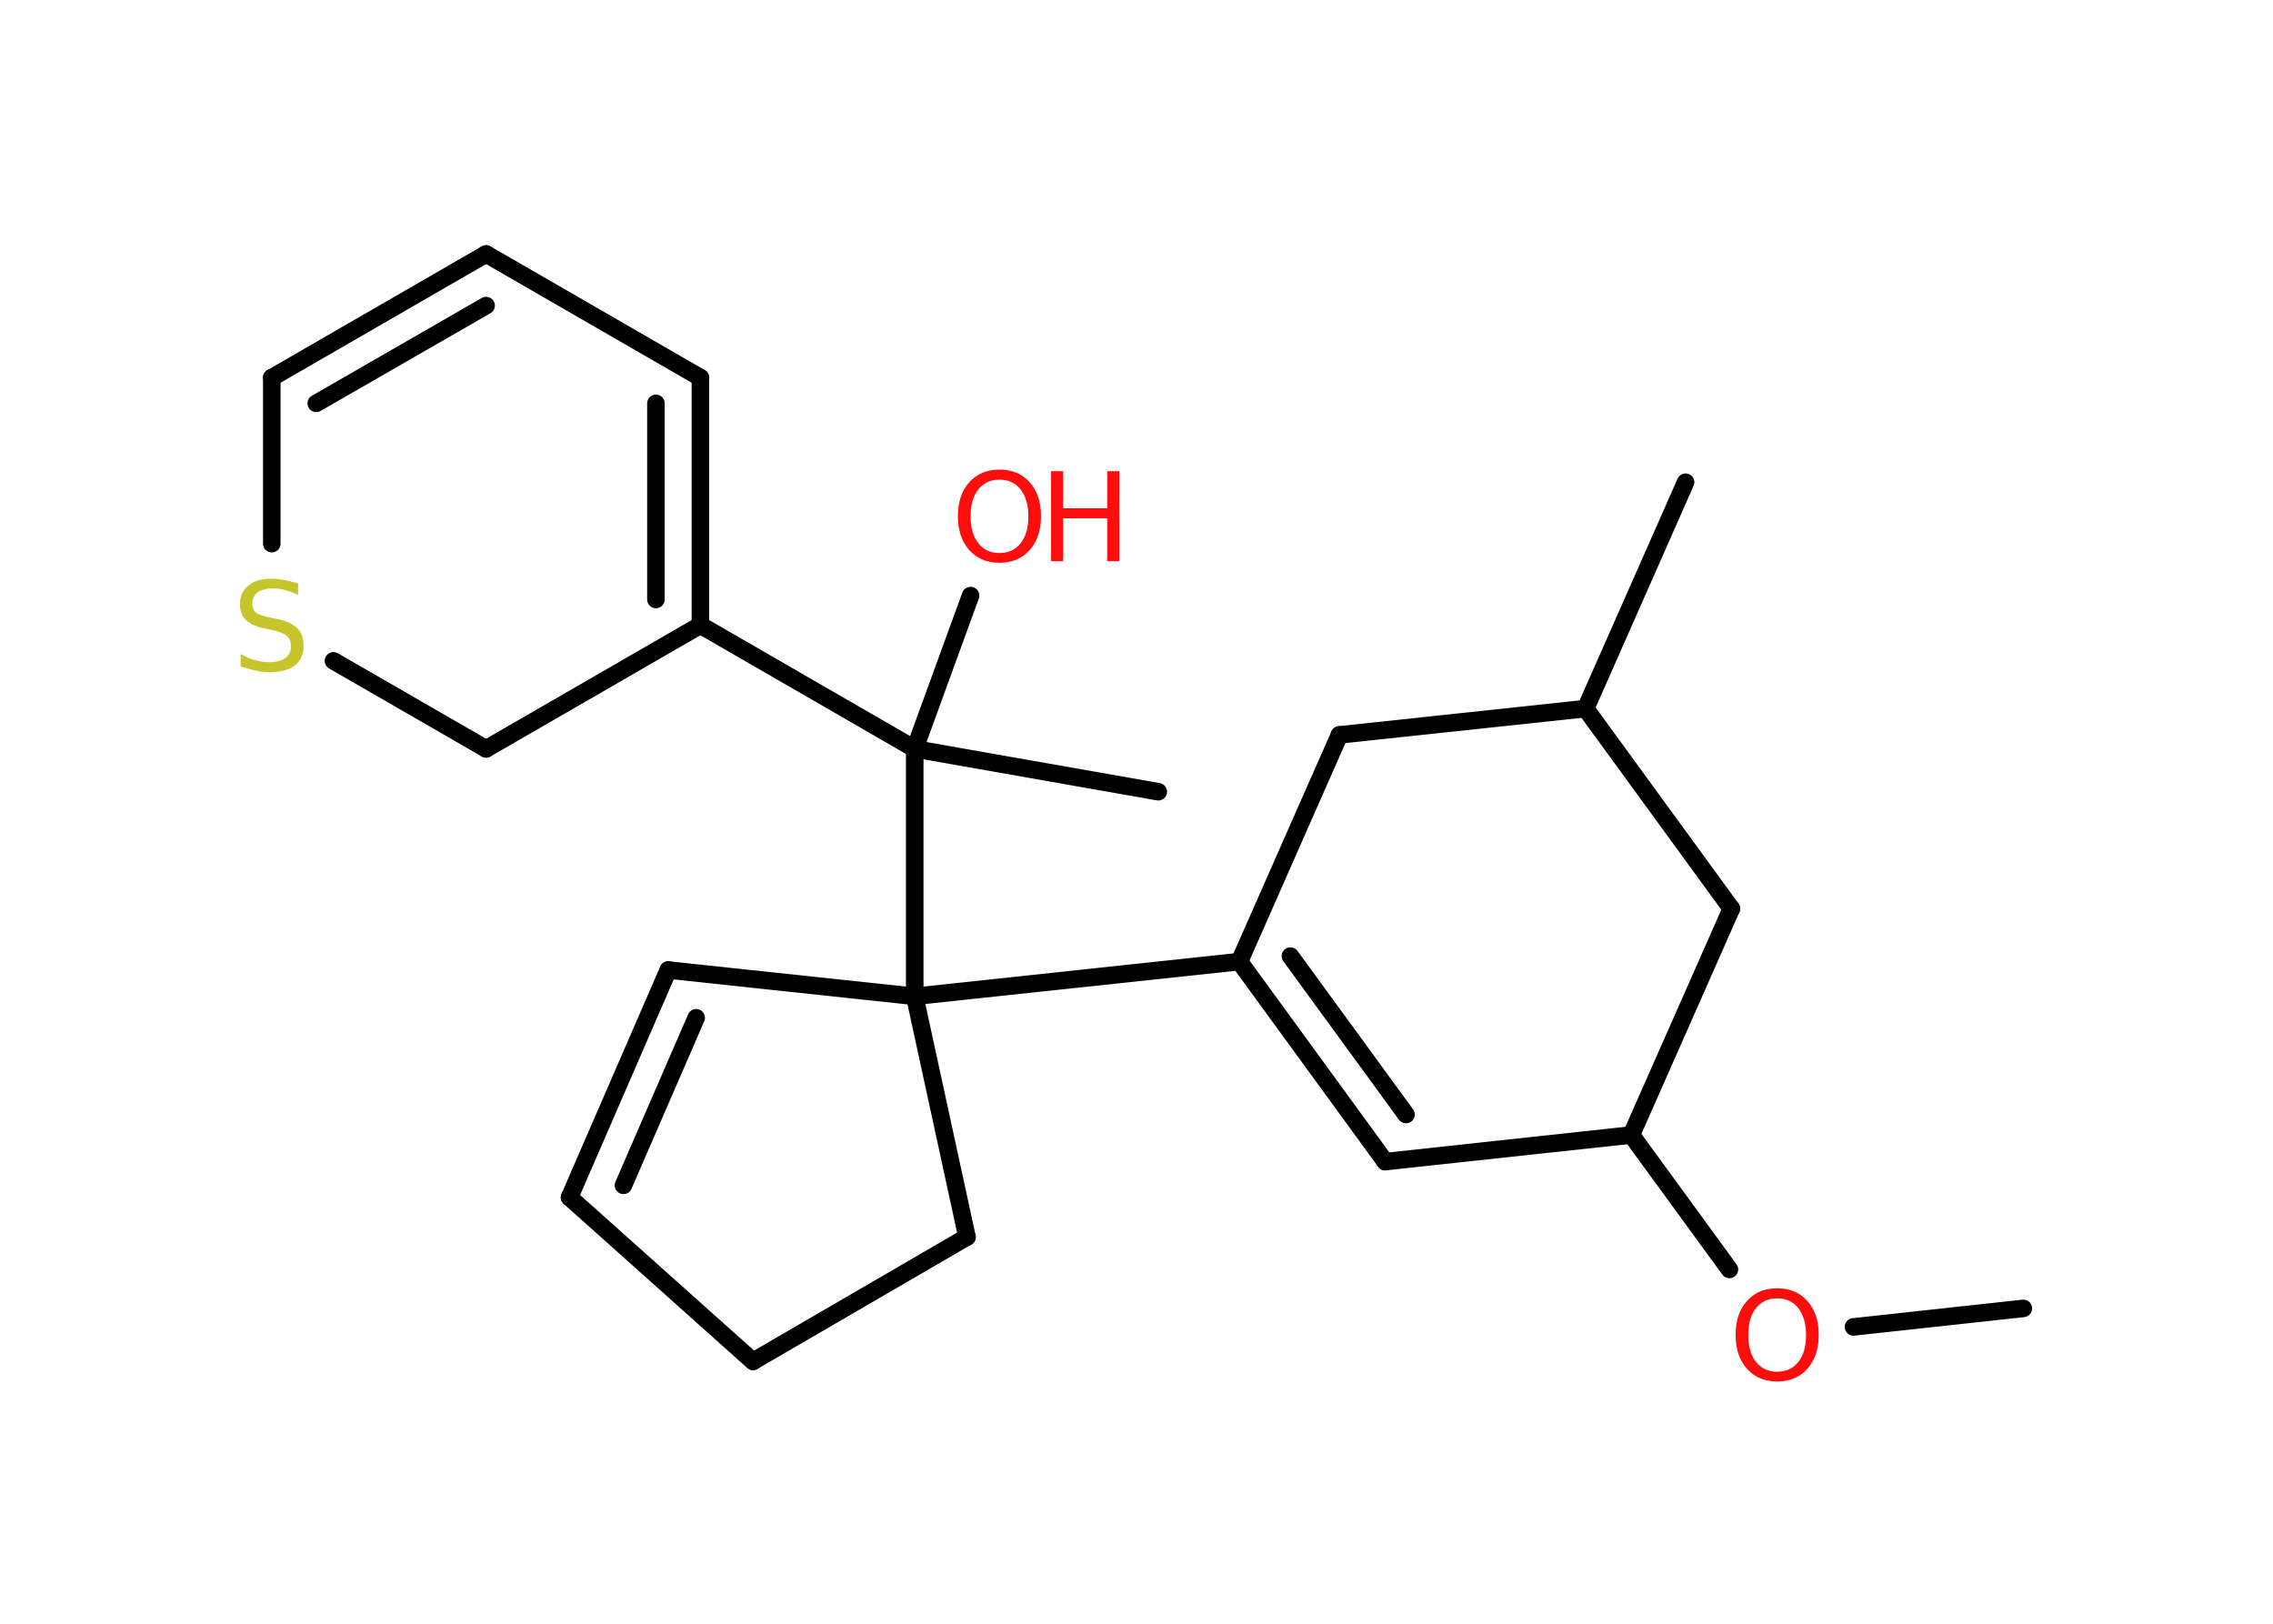 <?xml version='1.0' encoding='UTF-8'?>
<!DOCTYPE svg PUBLIC "-//W3C//DTD SVG 1.1//EN" "http://www.w3.org/Graphics/SVG/1.1/DTD/svg11.dtd">
<svg version='1.2' xmlns='http://www.w3.org/2000/svg' xmlns:xlink='http://www.w3.org/1999/xlink' width='70.0mm' height='50.0mm' viewBox='0 0 70.0 50.0'>
  <desc>Generated by the Chemistry Development Kit (http://github.com/cdk)</desc>
  <g stroke-linecap='round' stroke-linejoin='round' stroke='#000000' stroke-width='.54' fill='#FF0D0D'>
    <rect x='.0' y='.0' width='70.0' height='50.0' fill='#FFFFFF' stroke='none'/>
    <g id='mol1' class='mol'>
      <line id='mol1bnd1' class='bond' x1='62.31' y1='40.29' x2='57.08' y2='40.86'/>
      <line id='mol1bnd2' class='bond' x1='53.26' y1='39.09' x2='50.24' y2='34.95'/>
      <line id='mol1bnd3' class='bond' x1='50.24' y1='34.95' x2='42.66' y2='35.77'/>
      <g id='mol1bnd4' class='bond'>
        <line x1='38.17' y1='29.61' x2='42.66' y2='35.77'/>
        <line x1='39.74' y1='29.44' x2='43.3' y2='34.32'/>
      </g>
      <line id='mol1bnd5' class='bond' x1='38.17' y1='29.61' x2='28.17' y2='30.68'/>
      <line id='mol1bnd6' class='bond' x1='28.17' y1='30.68' x2='28.17' y2='23.06'/>
      <line id='mol1bnd7' class='bond' x1='28.17' y1='23.06' x2='35.67' y2='24.38'/>
      <line id='mol1bnd8' class='bond' x1='28.17' y1='23.06' x2='29.89' y2='18.34'/>
      <line id='mol1bnd9' class='bond' x1='28.17' y1='23.06' x2='21.57' y2='19.25'/>
      <g id='mol1bnd10' class='bond'>
        <line x1='21.57' y1='19.25' x2='21.57' y2='11.63'/>
        <line x1='20.2' y1='18.46' x2='20.2' y2='12.42'/>
      </g>
      <line id='mol1bnd11' class='bond' x1='21.57' y1='11.63' x2='14.97' y2='7.82'/>
      <g id='mol1bnd12' class='bond'>
        <line x1='14.97' y1='7.82' x2='8.37' y2='11.63'/>
        <line x1='14.97' y1='9.41' x2='9.74' y2='12.42'/>
      </g>
      <line id='mol1bnd13' class='bond' x1='8.37' y1='11.63' x2='8.37' y2='16.74'/>
      <line id='mol1bnd14' class='bond' x1='10.27' y1='20.35' x2='14.97' y2='23.06'/>
      <line id='mol1bnd15' class='bond' x1='21.57' y1='19.25' x2='14.97' y2='23.06'/>
      <line id='mol1bnd16' class='bond' x1='28.17' y1='30.68' x2='20.58' y2='29.87'/>
      <g id='mol1bnd17' class='bond'>
        <line x1='20.58' y1='29.87' x2='17.54' y2='36.87'/>
        <line x1='21.44' y1='31.34' x2='19.2' y2='36.5'/>
      </g>
      <line id='mol1bnd18' class='bond' x1='17.54' y1='36.87' x2='23.19' y2='41.92'/>
      <line id='mol1bnd19' class='bond' x1='23.19' y1='41.92' x2='29.78' y2='38.09'/>
      <line id='mol1bnd20' class='bond' x1='28.17' y1='30.68' x2='29.78' y2='38.09'/>
      <line id='mol1bnd21' class='bond' x1='38.17' y1='29.61' x2='41.25' y2='22.63'/>
      <line id='mol1bnd22' class='bond' x1='41.25' y1='22.63' x2='48.83' y2='21.82'/>
      <line id='mol1bnd23' class='bond' x1='48.83' y1='21.82' x2='51.91' y2='14.85'/>
      <line id='mol1bnd24' class='bond' x1='48.83' y1='21.82' x2='53.32' y2='27.98'/>
      <line id='mol1bnd25' class='bond' x1='50.24' y1='34.95' x2='53.32' y2='27.98'/>
      <path id='mol1atm2' class='atom' d='M54.73 39.98q-.41 .0 -.65 .3q-.24 .3 -.24 .83q.0 .52 .24 .83q.24 .3 .65 .3q.41 .0 .65 -.3q.24 -.3 .24 -.83q.0 -.52 -.24 -.83q-.24 -.3 -.65 -.3zM54.73 39.67q.58 .0 .93 .39q.35 .39 .35 1.04q.0 .66 -.35 1.05q-.35 .39 -.93 .39q-.58 .0 -.93 -.39q-.35 -.39 -.35 -1.05q.0 -.65 .35 -1.04q.35 -.39 .93 -.39z' stroke='none'/>
      <g id='mol1atm9' class='atom'>
        <path d='M30.78 14.77q-.41 .0 -.65 .3q-.24 .3 -.24 .83q.0 .52 .24 .83q.24 .3 .65 .3q.41 .0 .65 -.3q.24 -.3 .24 -.83q.0 -.52 -.24 -.83q-.24 -.3 -.65 -.3zM30.78 14.46q.58 .0 .93 .39q.35 .39 .35 1.04q.0 .66 -.35 1.05q-.35 .39 -.93 .39q-.58 .0 -.93 -.39q-.35 -.39 -.35 -1.05q.0 -.65 .35 -1.04q.35 -.39 .93 -.39z' stroke='none'/>
        <path d='M32.37 14.51h.37v1.14h1.36v-1.14h.37v2.77h-.37v-1.32h-1.36v1.32h-.37v-2.77z' stroke='none'/>
      </g>
      <path id='mol1atm14' class='atom' d='M9.18 17.96v.36q-.21 -.1 -.4 -.15q-.19 -.05 -.37 -.05q-.31 .0 -.47 .12q-.17 .12 -.17 .34q.0 .18 .11 .28q.11 .09 .42 .15l.23 .05q.42 .08 .62 .28q.2 .2 .2 .54q.0 .4 -.27 .61q-.27 .21 -.79 .21q-.2 .0 -.42 -.05q-.22 -.05 -.46 -.13v-.38q.23 .13 .45 .19q.22 .06 .43 .06q.32 .0 .5 -.13q.17 -.13 .17 -.36q.0 -.21 -.13 -.32q-.13 -.11 -.41 -.17l-.23 -.05q-.42 -.08 -.61 -.26q-.19 -.18 -.19 -.49q.0 -.37 .26 -.58q.26 -.21 .71 -.21q.19 .0 .39 .04q.2 .04 .41 .1z' stroke='none' fill='#C6C62C'/>
    </g>
  </g>
</svg>
